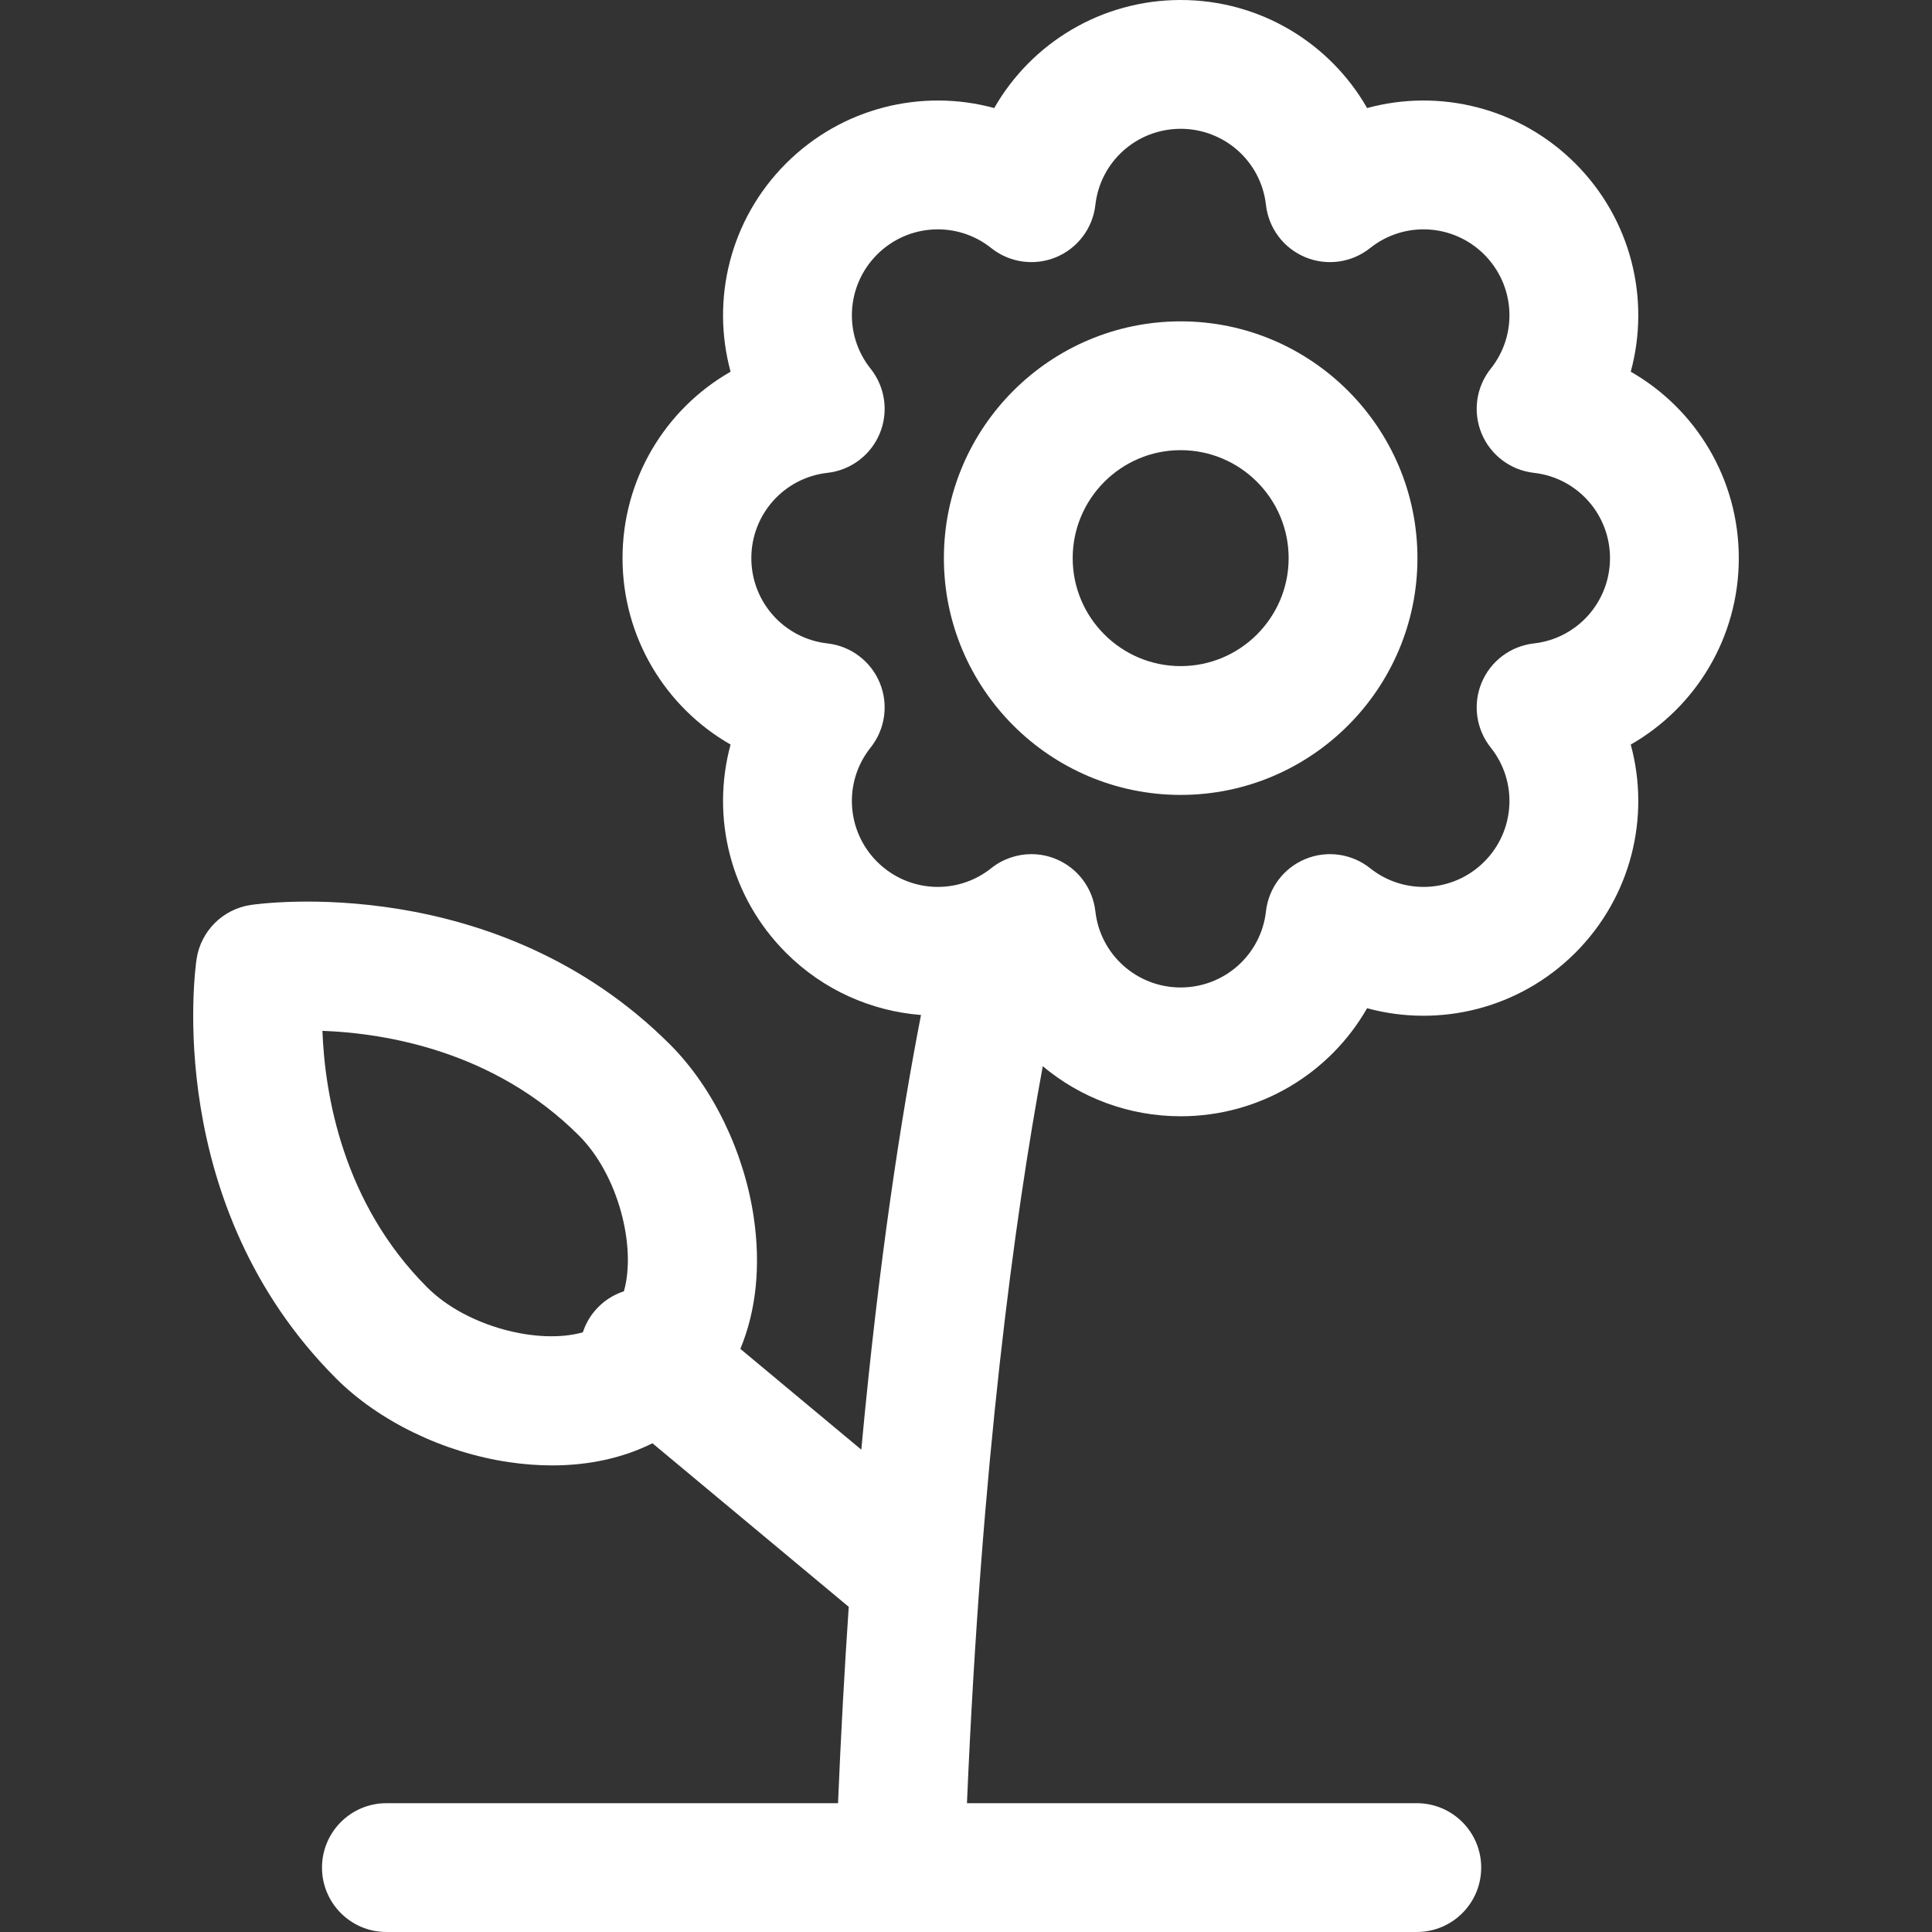 <?xml version="1.0" encoding="iso-8859-1"?>
<!-- Generator: Adobe Illustrator 18.0.0, SVG Export Plug-In . SVG Version: 6.00 Build 0)  -->
<!DOCTYPE svg PUBLIC "-//W3C//DTD SVG 1.1//EN" "http://www.w3.org/Graphics/SVG/1.1/DTD/svg11.dtd">
<svg fill="#fff" version="1.1" id="Capa_1" xmlns="http://www.w3.org/2000/svg" xmlns:xlink="http://www.w3.org/1999/xlink" x="0px" y="0px"
	 viewBox="0 0 450 450" style="enable-background:new 0 0 450 450;" xml:space="preserve">
<rect x="0" y="0" width="450" height="450" fill="#333333" stroke="none"/>
<g>
	<path fill="#fff" d="M405,130c0-18.466-10.021-34.767-25.167-43.423c4.589-16.832,0.149-35.443-12.909-48.5
		c-13.057-13.058-31.668-17.498-48.5-12.909C309.767,10.021,293.466,0,275,0s-34.766,10.02-43.423,25.167
		c-16.831-4.588-35.445-0.147-48.501,12.909c-13.057,13.058-17.498,31.669-12.908,48.5C155.021,95.233,145,111.534,145,130
		s10.02,34.766,25.167,43.423c-4.59,16.832-0.149,35.443,12.909,48.501c8.729,8.729,19.943,13.584,31.444,14.488
		c-4.619,23.754-9.821,57.122-13.905,101.242l-28.173-23.478c3.682-8.85,4.79-19.302,3.121-30.639
		c-2.244-15.241-9.528-30.285-19.485-40.241c-40.464-40.465-95.342-32.859-97.66-32.516c-6.536,0.97-11.667,6.102-12.637,12.637
		c-0.343,2.316-7.949,57.195,32.516,97.66c9.956,9.957,25,17.241,40.241,19.485c3.448,0.508,6.812,0.759,10.076,0.759
		c8.621,0,16.529-1.755,23.356-5.155l45.719,38.099c-0.975,14.323-1.821,29.556-2.497,45.734H90c-8.284,0-15,6.716-15,15
		s6.716,15,15,15h240c8.284,0,15-6.716,15-15s-6.716-15-15-15H225.224c3.391-79.72,11.06-135.981,17.658-171.658
		C251.603,255.646,262.831,260,275,260c18.466,0,34.766-10.02,43.423-25.167c16.828,4.588,35.444,0.147,48.501-12.909
		c13.057-13.058,17.498-31.669,12.908-48.501C394.98,164.766,405,148.466,405,130z M99.51,299.865
		c-19.712-19.712-23.855-44.988-24.412-59.764c14.797,0.556,40.062,4.704,59.767,24.408c9.144,9.144,13.401,25.877,10.454,36.254
		c-2.584,0.847-4.974,2.39-6.843,4.634c-1.25,1.5-2.145,3.175-2.719,4.924C125.381,313.264,108.653,309.008,99.51,299.865z
		 M357.274,149.866c-5.427,0.609-10.094,4.121-12.184,9.166c-2.09,5.046-1.272,10.829,2.134,15.097
		c6.343,7.948,5.693,19.375-1.513,26.581c-7.206,7.206-18.635,7.856-26.582,1.513c-4.269-3.407-10.052-4.224-15.097-2.134
		c-5.045,2.09-8.557,6.757-9.166,12.184C293.731,222.379,285.191,230,275,230s-18.731-7.621-19.866-17.727
		c-0.609-5.427-4.121-10.094-9.166-12.184c-1.851-0.767-3.8-1.142-5.738-1.142c-3.345,0-6.656,1.119-9.358,3.276
		c-7.949,6.343-19.376,5.692-26.582-1.513c-7.206-7.206-7.856-18.634-1.513-26.582c3.407-4.269,4.224-10.051,2.134-15.097
		c-2.09-5.045-6.757-8.557-12.184-9.166C182.621,148.731,175,140.19,175,130s7.621-18.731,17.727-19.866
		c5.427-0.609,10.094-4.121,12.184-9.166s1.272-10.828-2.134-15.097c-6.343-7.948-5.693-19.376,1.513-26.582
		c7.207-7.206,18.634-7.856,26.582-1.513c4.269,3.406,10.051,4.222,15.097,2.134c5.045-2.09,8.557-6.757,9.166-12.184
		C256.27,37.621,264.81,30,275,30s18.731,7.621,19.866,17.727c0.609,5.427,4.121,10.094,9.166,12.184
		c5.046,2.09,10.828,1.272,15.097-2.134c7.947-6.343,19.375-5.694,26.582,1.513c7.206,7.206,7.856,18.634,1.513,26.582
		c-3.407,4.269-4.224,10.051-2.134,15.097s6.757,8.557,12.184,9.166C367.38,111.269,375,119.81,375,130
		S367.38,148.731,357.274,149.866z"/>
	<path d="M275,74.85c-30.41,0-55.15,24.74-55.15,55.15s24.74,55.15,55.15,55.15s55.15-24.74,55.15-55.15S305.41,74.85,275,74.85z
		 M275,155.15c-13.868,0-25.15-11.282-25.15-25.15s11.282-25.15,25.15-25.15s25.15,11.282,25.15,25.15S288.868,155.15,275,155.15z"
		/>
</g>
<g>
</g>
<g>
</g>
<g>
</g>
<g>
</g>
<g>
</g>
<g>
</g>
<g>
</g>
<g>
</g>
<g>
</g>
<g>
</g>
<g>
</g>
<g>
</g>
<g>
</g>
<g>
</g>
<g>
</g>
</svg>
